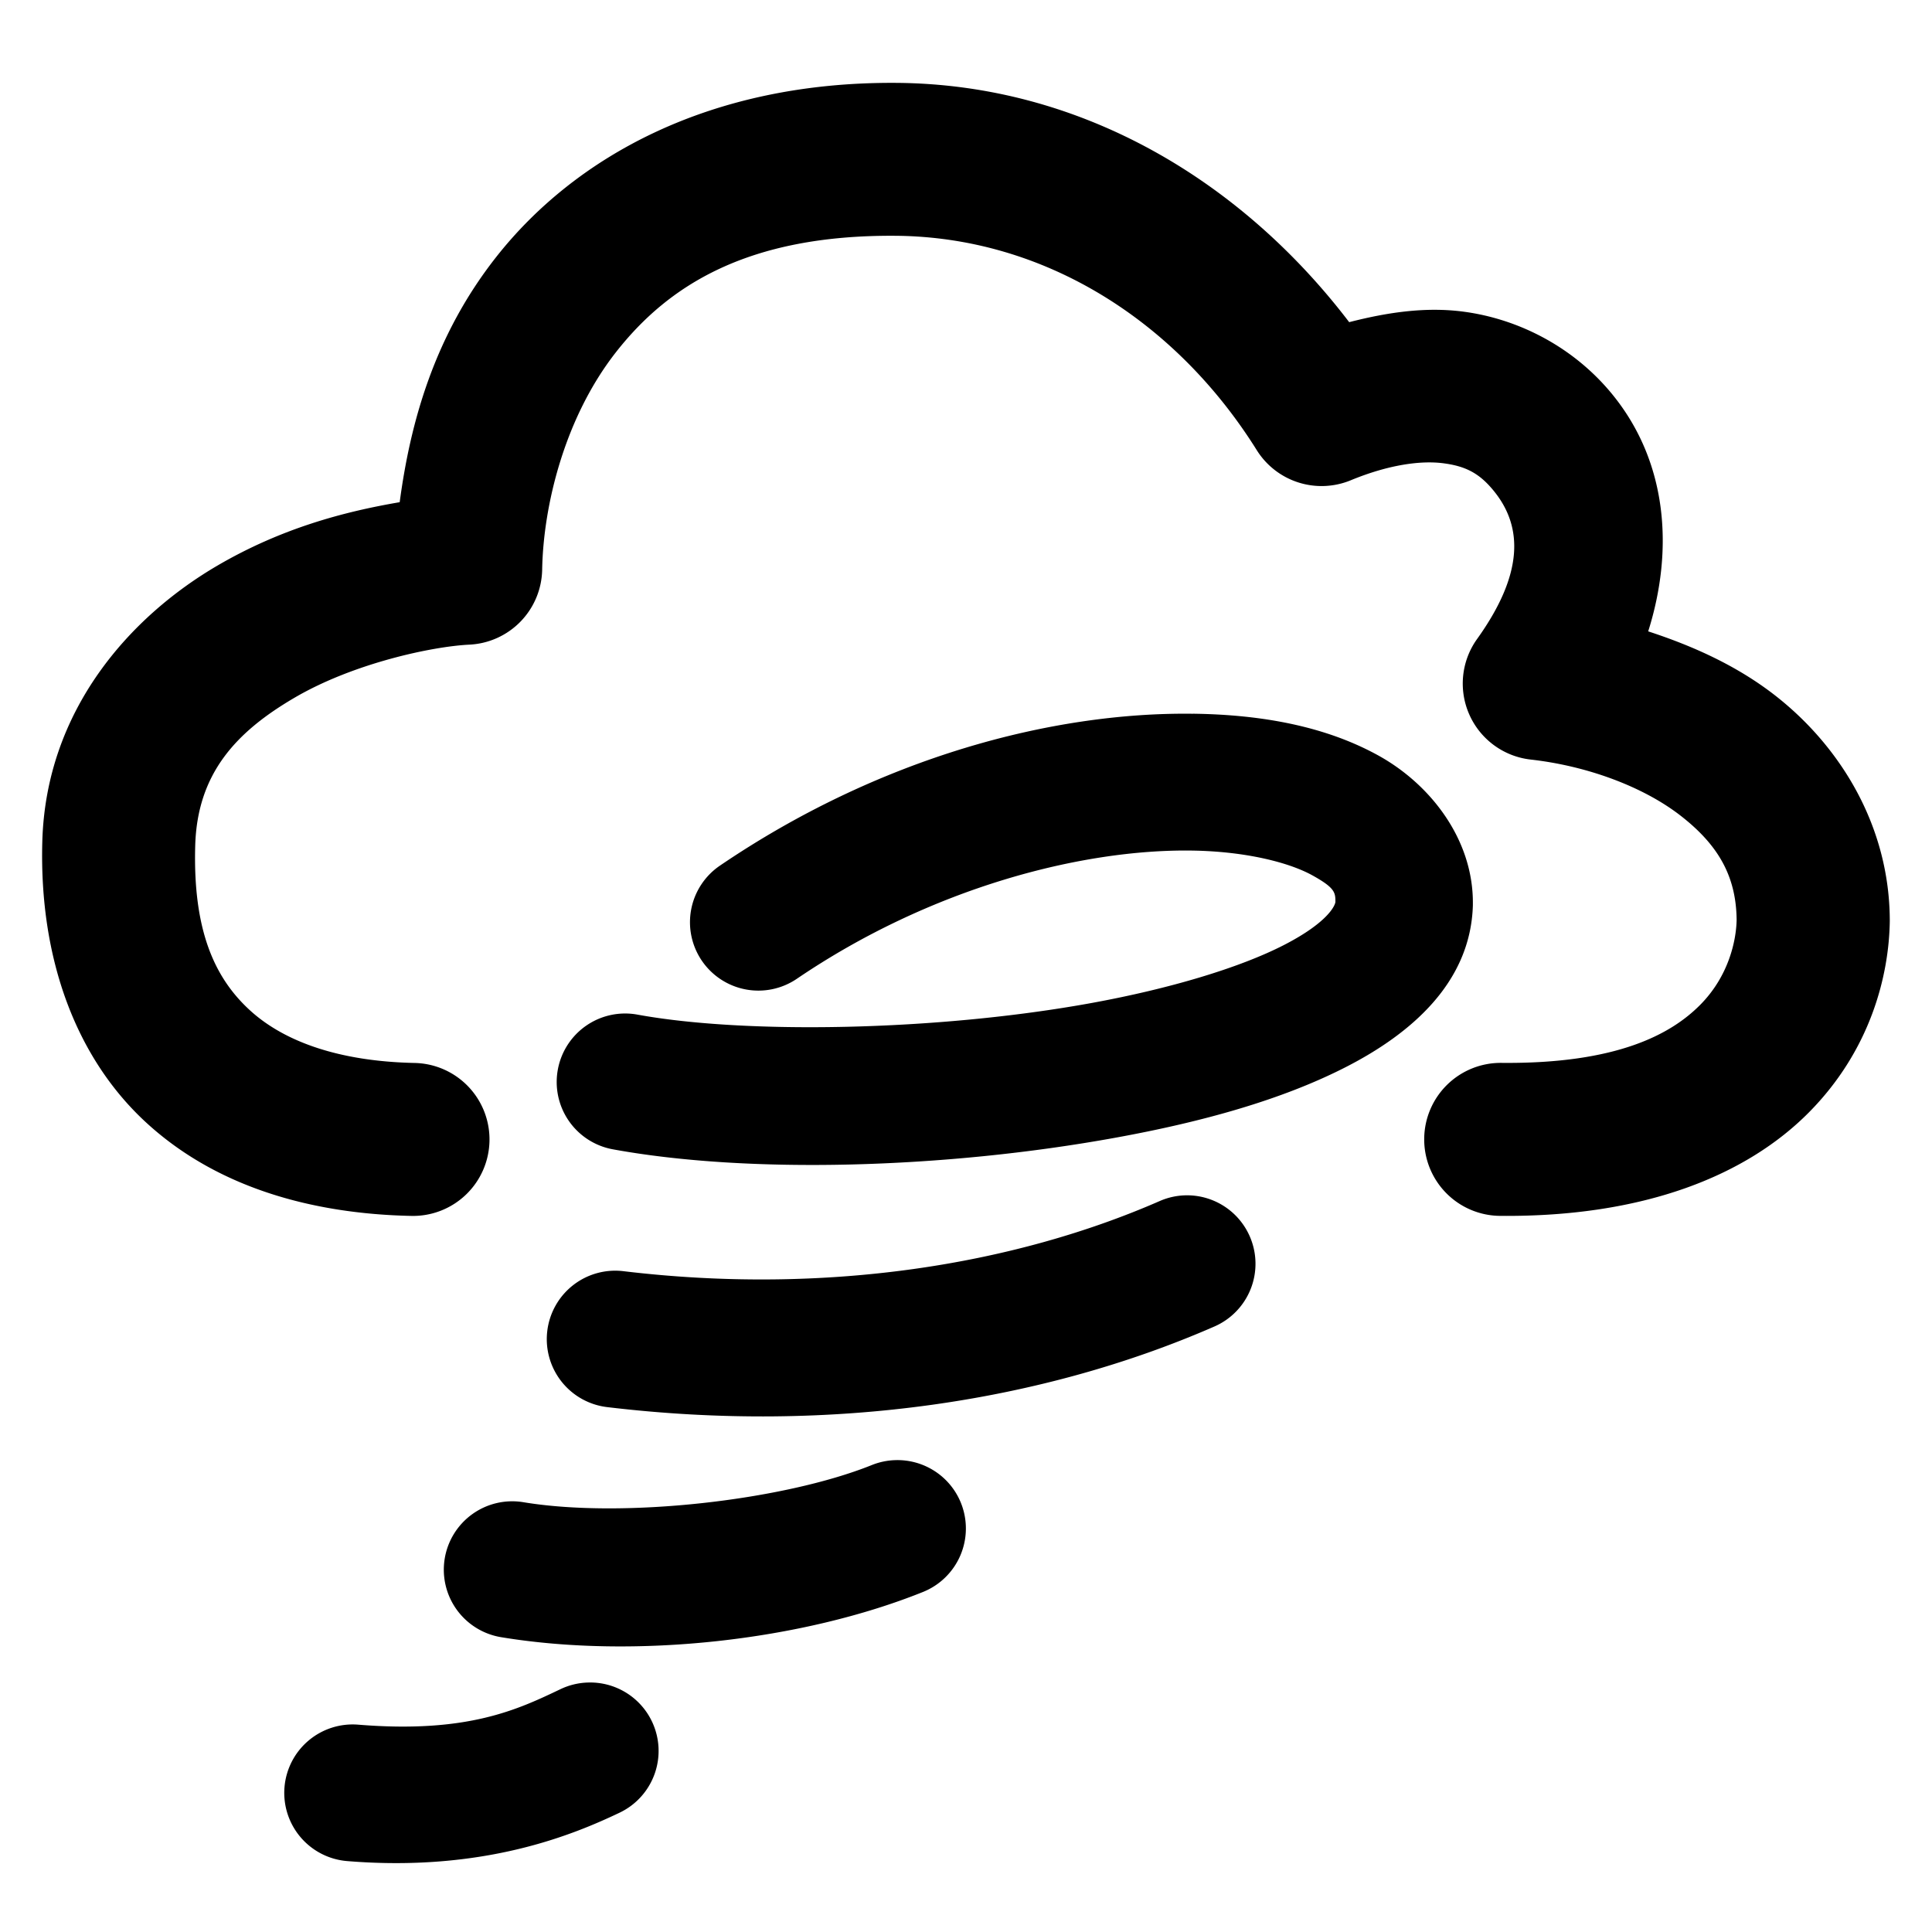 <svg xmlns="http://www.w3.org/2000/svg" width="48" height="48">
	<path d="m 22.268,2.059 c -4.644,-0.032 -7.988,1.845 -9.943,4.33 -1.539,1.957 -2.131,4.111 -2.395,6.088 -1.39,0.237 -2.936,0.648 -4.516,1.568 -2.178,1.269 -4.273,3.592 -4.363,6.863 -0.081,2.927 0.847,5.394 2.592,6.992 1.745,1.598 4.099,2.258 6.58,2.309 a 1.9,1.9 0 0 0 1.938,-1.861 1.9,1.9 0 0 0 -1.861,-1.939 C 8.44,26.37 7.069,25.887 6.209,25.1 5.349,24.312 4.791,23.148 4.85,21.014 c 0.049,-1.79 1.009,-2.829 2.479,-3.686 1.47,-0.857 3.423,-1.268 4.332,-1.312 a 1.9,1.9 0 0 0 1.809,-1.863 c 0.028,-1.582 0.552,-3.774 1.842,-5.414 1.29,-1.64 3.254,-2.906 6.93,-2.881 3.727,0.026 6.99,2.14 8.982,5.326 a 1.9,1.9 0 0 0 2.336,0.748 c 0.944,-0.389 1.741,-0.495 2.301,-0.422 0.56,0.073 0.902,0.252 1.262,0.699 0.715,0.888 0.732,2.052 -0.426,3.668 a 1.9,1.9 0 0 0 1.332,2.994 c 1.433,0.161 2.825,0.689 3.74,1.406 0.911,0.713 1.366,1.481 1.377,2.576 -0.01,0.52 -0.198,1.4 -0.906,2.113 -0.715,0.721 -2.055,1.469 -4.938,1.441 a 1.9,1.9 0 0 0 -1.918,1.883 1.9,1.9 0 0 0 1.881,1.918 c 3.598,0.034 6.13,-1.013 7.672,-2.566 1.542,-1.554 1.996,-3.415 2.014,-4.758 a 1.9,1.9 0 0 0 0,-0.035 c -0.012,-2.327 -1.223,-4.299 -2.84,-5.564 C 43.169,16.549 42.082,16.056 40.949,15.686 41.59,13.655 41.424,11.495 40.082,9.828 39.137,8.653 37.764,7.927 36.352,7.742 35.41,7.619 34.463,7.762 33.52,8.004 30.865,4.521 26.893,2.091 22.268,2.059 Z m 7.373,15.674 c -3.504,-0.046 -7.806,1.091 -11.754,3.773 a 1.7,1.7 0 0 0 -0.451,2.361 1.7,1.7 0 0 0 2.361,0.451 c 3.354,-2.278 7.096,-3.221 9.801,-3.186 1.353,0.018 2.432,0.298 3.006,0.615 0.557,0.308 0.575,0.425 0.574,0.66 -0.008,0.096 -0.198,0.518 -1.287,1.076 -1.104,0.565 -2.835,1.083 -4.77,1.436 -3.868,0.705 -8.626,0.776 -11.283,0.289 a 1.7,1.7 0 0 0 -1.979,1.367 1.7,1.7 0 0 0 1.365,1.979 c 3.36,0.615 8.226,0.489 12.506,-0.291 2.14,-0.39 4.114,-0.936 5.711,-1.754 1.597,-0.818 3.097,-2.084 3.152,-4.018 a 1.7,1.7 0 0 0 0,-0.035 C 36.608,20.859 35.542,19.489 34.25,18.773 32.958,18.058 31.392,17.755 29.641,17.732 Z M 29.49,29.697 A 1.7,1.7 0 0 0 28.812,29.84 c -3.611,1.579 -8.281,2.346 -13.324,1.742 a 1.7,1.7 0 0 0 -1.891,1.486 1.7,1.7 0 0 0 1.486,1.891 c 5.623,0.673 10.871,-0.158 15.092,-2.004 a 1.7,1.7 0 0 0 0.875,-2.238 1.7,1.7 0 0 0 -1.561,-1.02 z m -7.256,6.58 a 1.7,1.7 0 0 0 -0.572,0.121 c -2.182,0.878 -6.168,1.336 -8.658,0.924 a 1.7,1.7 0 0 0 -1.955,1.4 1.7,1.7 0 0 0 1.398,1.953 c 3.339,0.552 7.483,0.084 10.484,-1.123 A 1.7,1.7 0 0 0 23.875,37.342 1.7,1.7 0 0 0 22.234,36.277 Z m -7.631,5.525 a 1.7,1.7 0 0 0 -0.672,0.162 c -1.059,0.504 -2.303,1.108 -5.029,0.885 A 1.7,1.7 0 0 0 7.068,44.406 1.7,1.7 0 0 0 8.625,46.238 c 3.395,0.278 5.622,-0.657 6.766,-1.201 a 1.7,1.7 0 0 0 0.807,-2.266 1.7,1.7 0 0 0 -1.594,-0.969 z"  fill="#000000"/>
</svg>
